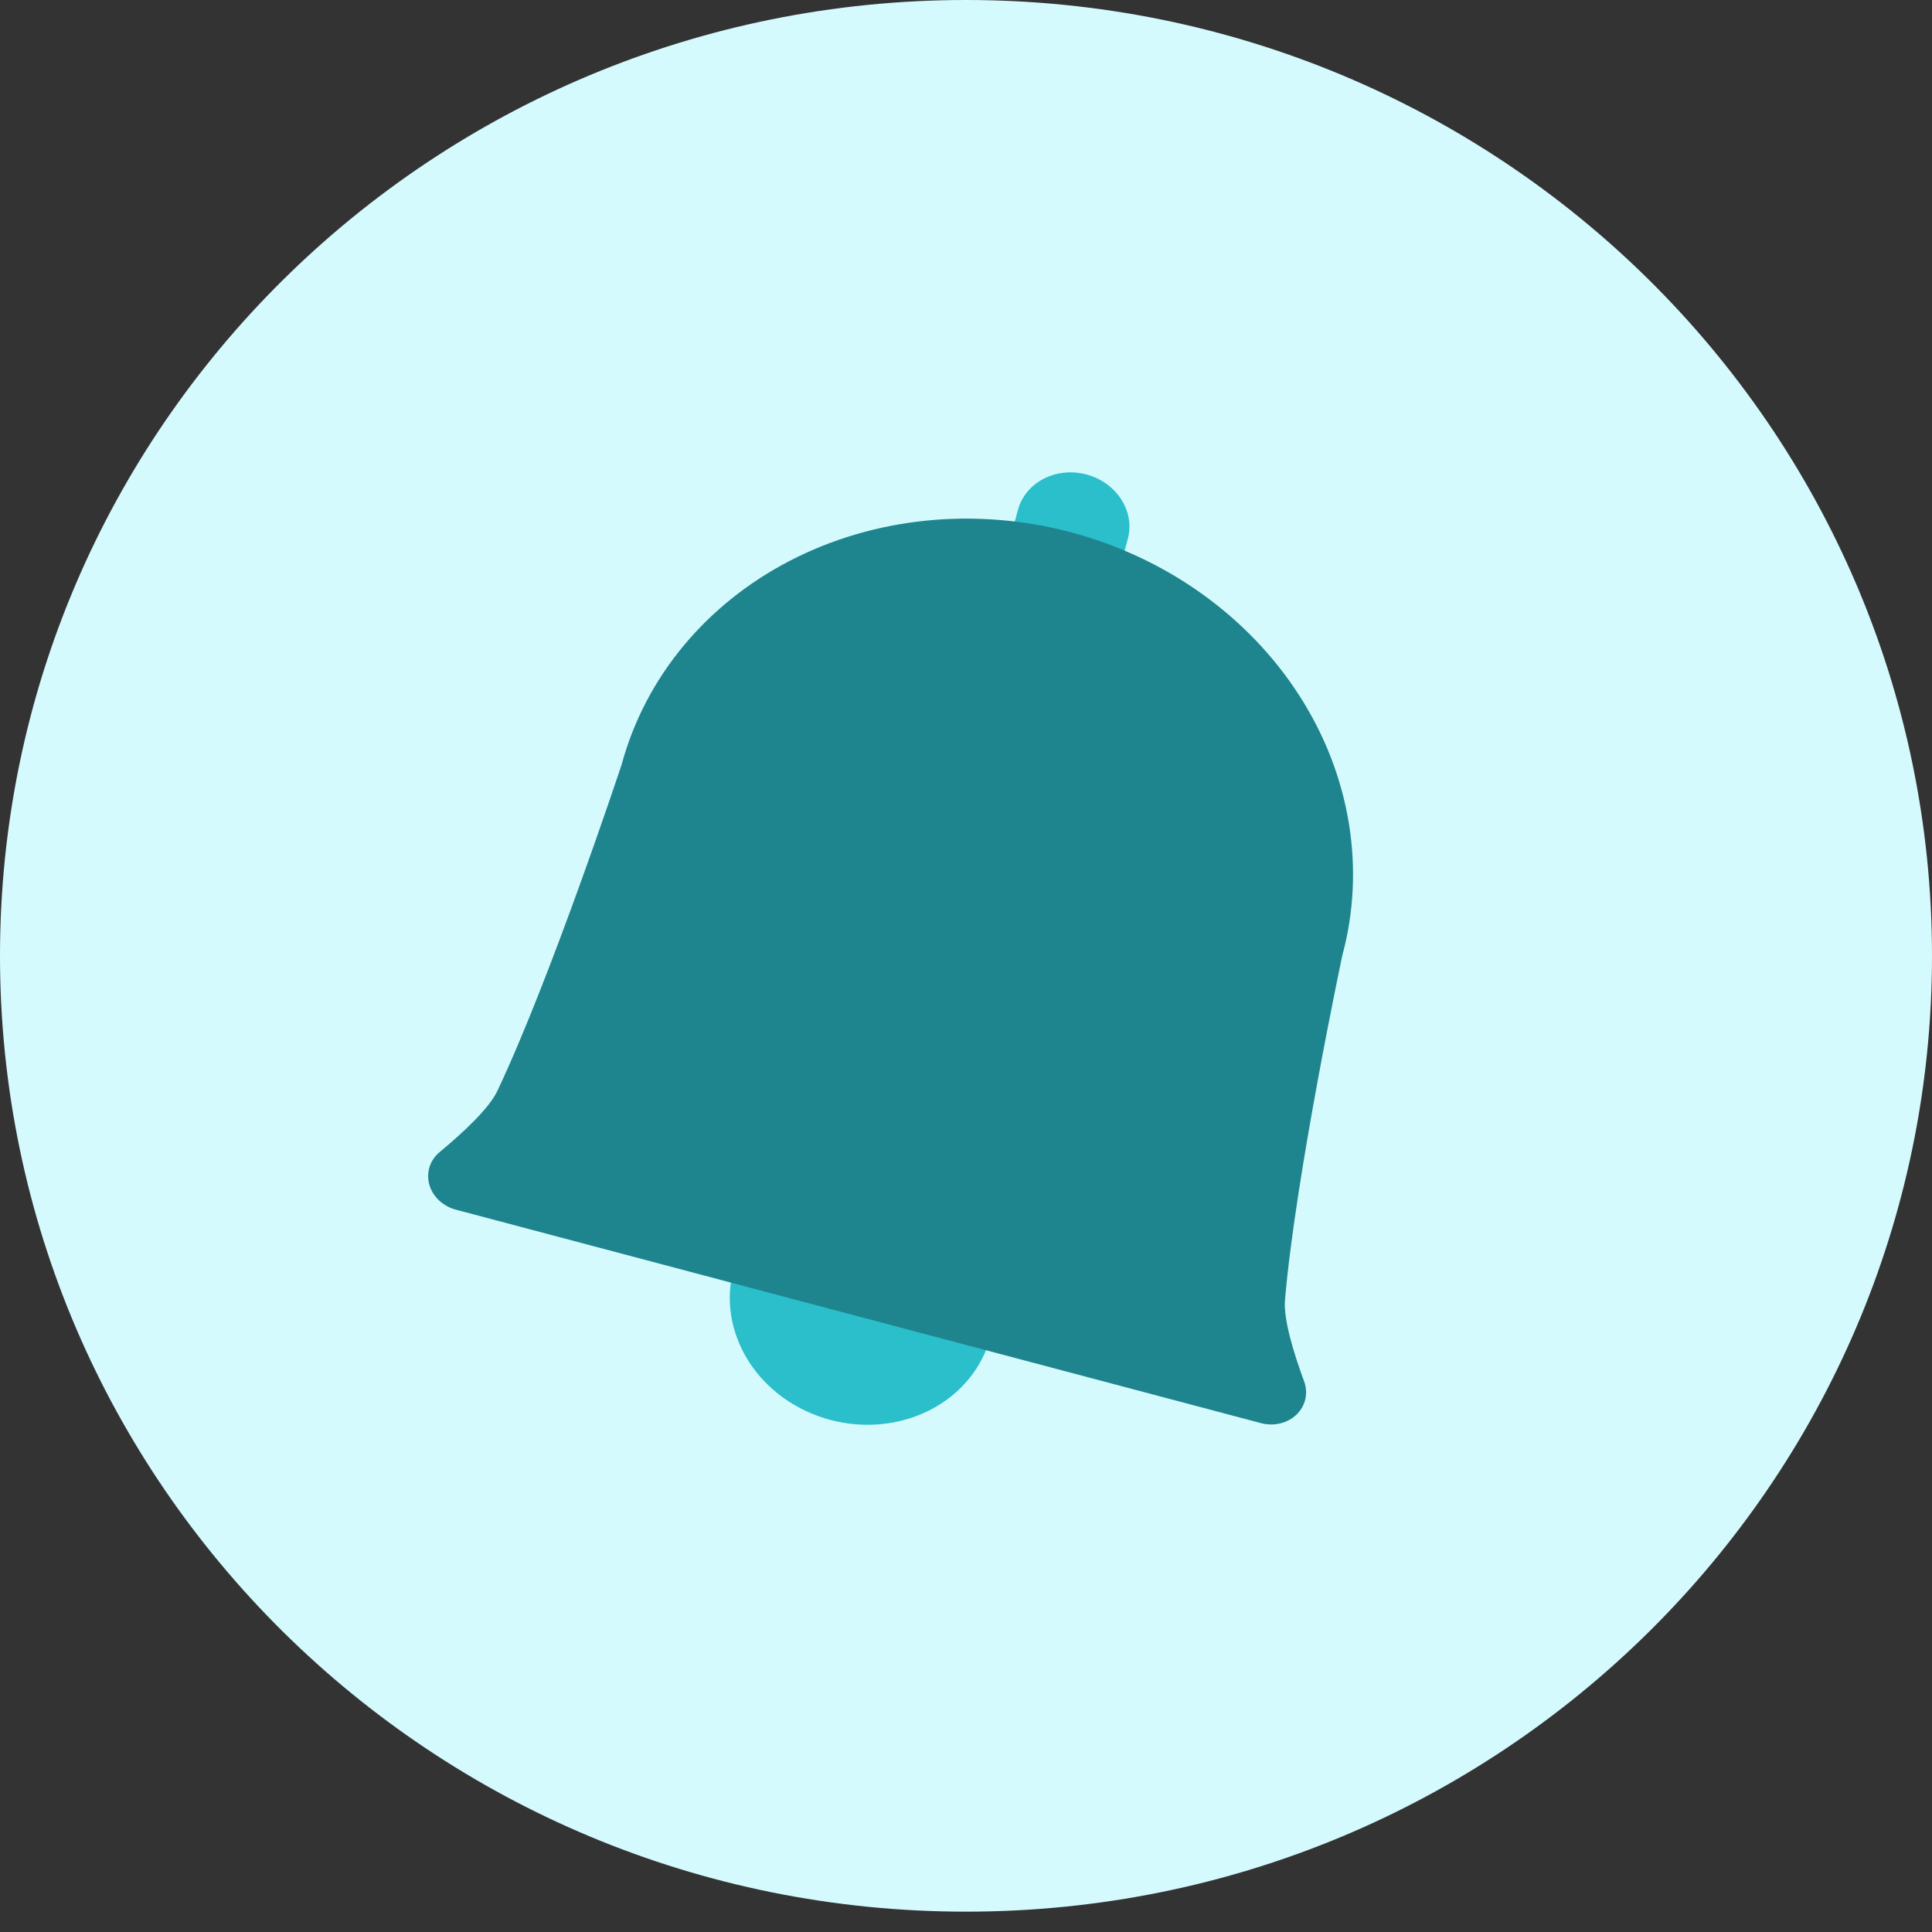 <svg width="64" height="64" viewBox="0 0 64 64" fill="none" xmlns="http://www.w3.org/2000/svg">
<rect x="0" y="0" width="64" height="64" fill="#333333" stroke="none"/>
<path d="M32 63.326C49.673 63.326 64 49.15 64 31.663C64 14.176 49.673 0 32 0C14.327 0 0 14.176 0 31.663C0 49.15 14.327 63.326 32 63.326Z" fill="#D5FAFD"/>
<path d="M34.676 20.564L34.676 20.564C35.681 20.831 36.696 20.306 36.944 19.391L37.359 17.855C37.607 16.941 36.993 15.984 35.988 15.717L35.988 15.717C34.983 15.451 33.968 15.976 33.721 16.891L33.305 18.427C33.057 19.341 33.671 20.298 34.676 20.564Z" fill="#2BBECB"/>
<path d="M24.311 42.008C24.168 42.518 24.137 43.053 24.221 43.582C24.305 44.111 24.501 44.624 24.798 45.092C25.095 45.559 25.488 45.972 25.953 46.306C26.418 46.64 26.946 46.888 27.508 47.037C28.069 47.186 28.652 47.232 29.224 47.173C29.795 47.114 30.344 46.951 30.837 46.693C31.331 46.435 31.76 46.088 32.1 45.671C32.44 45.254 32.684 44.776 32.818 44.263" fill="#D5FAFD"/>
<path d="M24.311 42.008C24.168 42.518 24.137 43.053 24.221 43.582C24.305 44.111 24.501 44.624 24.798 45.092C25.095 45.559 25.488 45.972 25.953 46.306C26.418 46.64 26.946 46.888 27.508 47.037C28.069 47.186 28.652 47.232 29.224 47.173C29.795 47.114 30.344 46.951 30.837 46.693C31.331 46.435 31.76 46.088 32.1 45.671C32.44 45.254 32.684 44.776 32.818 44.263" fill="#2BBECB"/>
<path d="M15.1 40.072C14.89 40.016 14.697 39.909 14.542 39.764C14.388 39.618 14.277 39.438 14.222 39.243C14.167 39.047 14.169 38.845 14.229 38.655C14.289 38.466 14.404 38.297 14.562 38.166C15.363 37.501 16.203 36.714 16.474 36.141C18.253 32.388 20.592 25.329 20.592 25.329C21.372 22.448 23.378 20.019 26.168 18.575C28.958 17.131 32.304 16.792 35.469 17.631C38.635 18.471 41.361 20.42 43.048 23.051C44.735 25.681 45.244 28.778 44.464 31.659C44.464 31.659 42.922 38.93 42.567 43.059C42.513 43.69 42.842 44.786 43.2 45.759C43.271 45.95 43.285 46.153 43.241 46.347C43.197 46.541 43.096 46.718 42.95 46.859C42.804 47.001 42.617 47.102 42.409 47.152C42.202 47.202 41.981 47.199 41.77 47.143L15.1 40.072Z" fill="#1E858E"/>
</svg>
